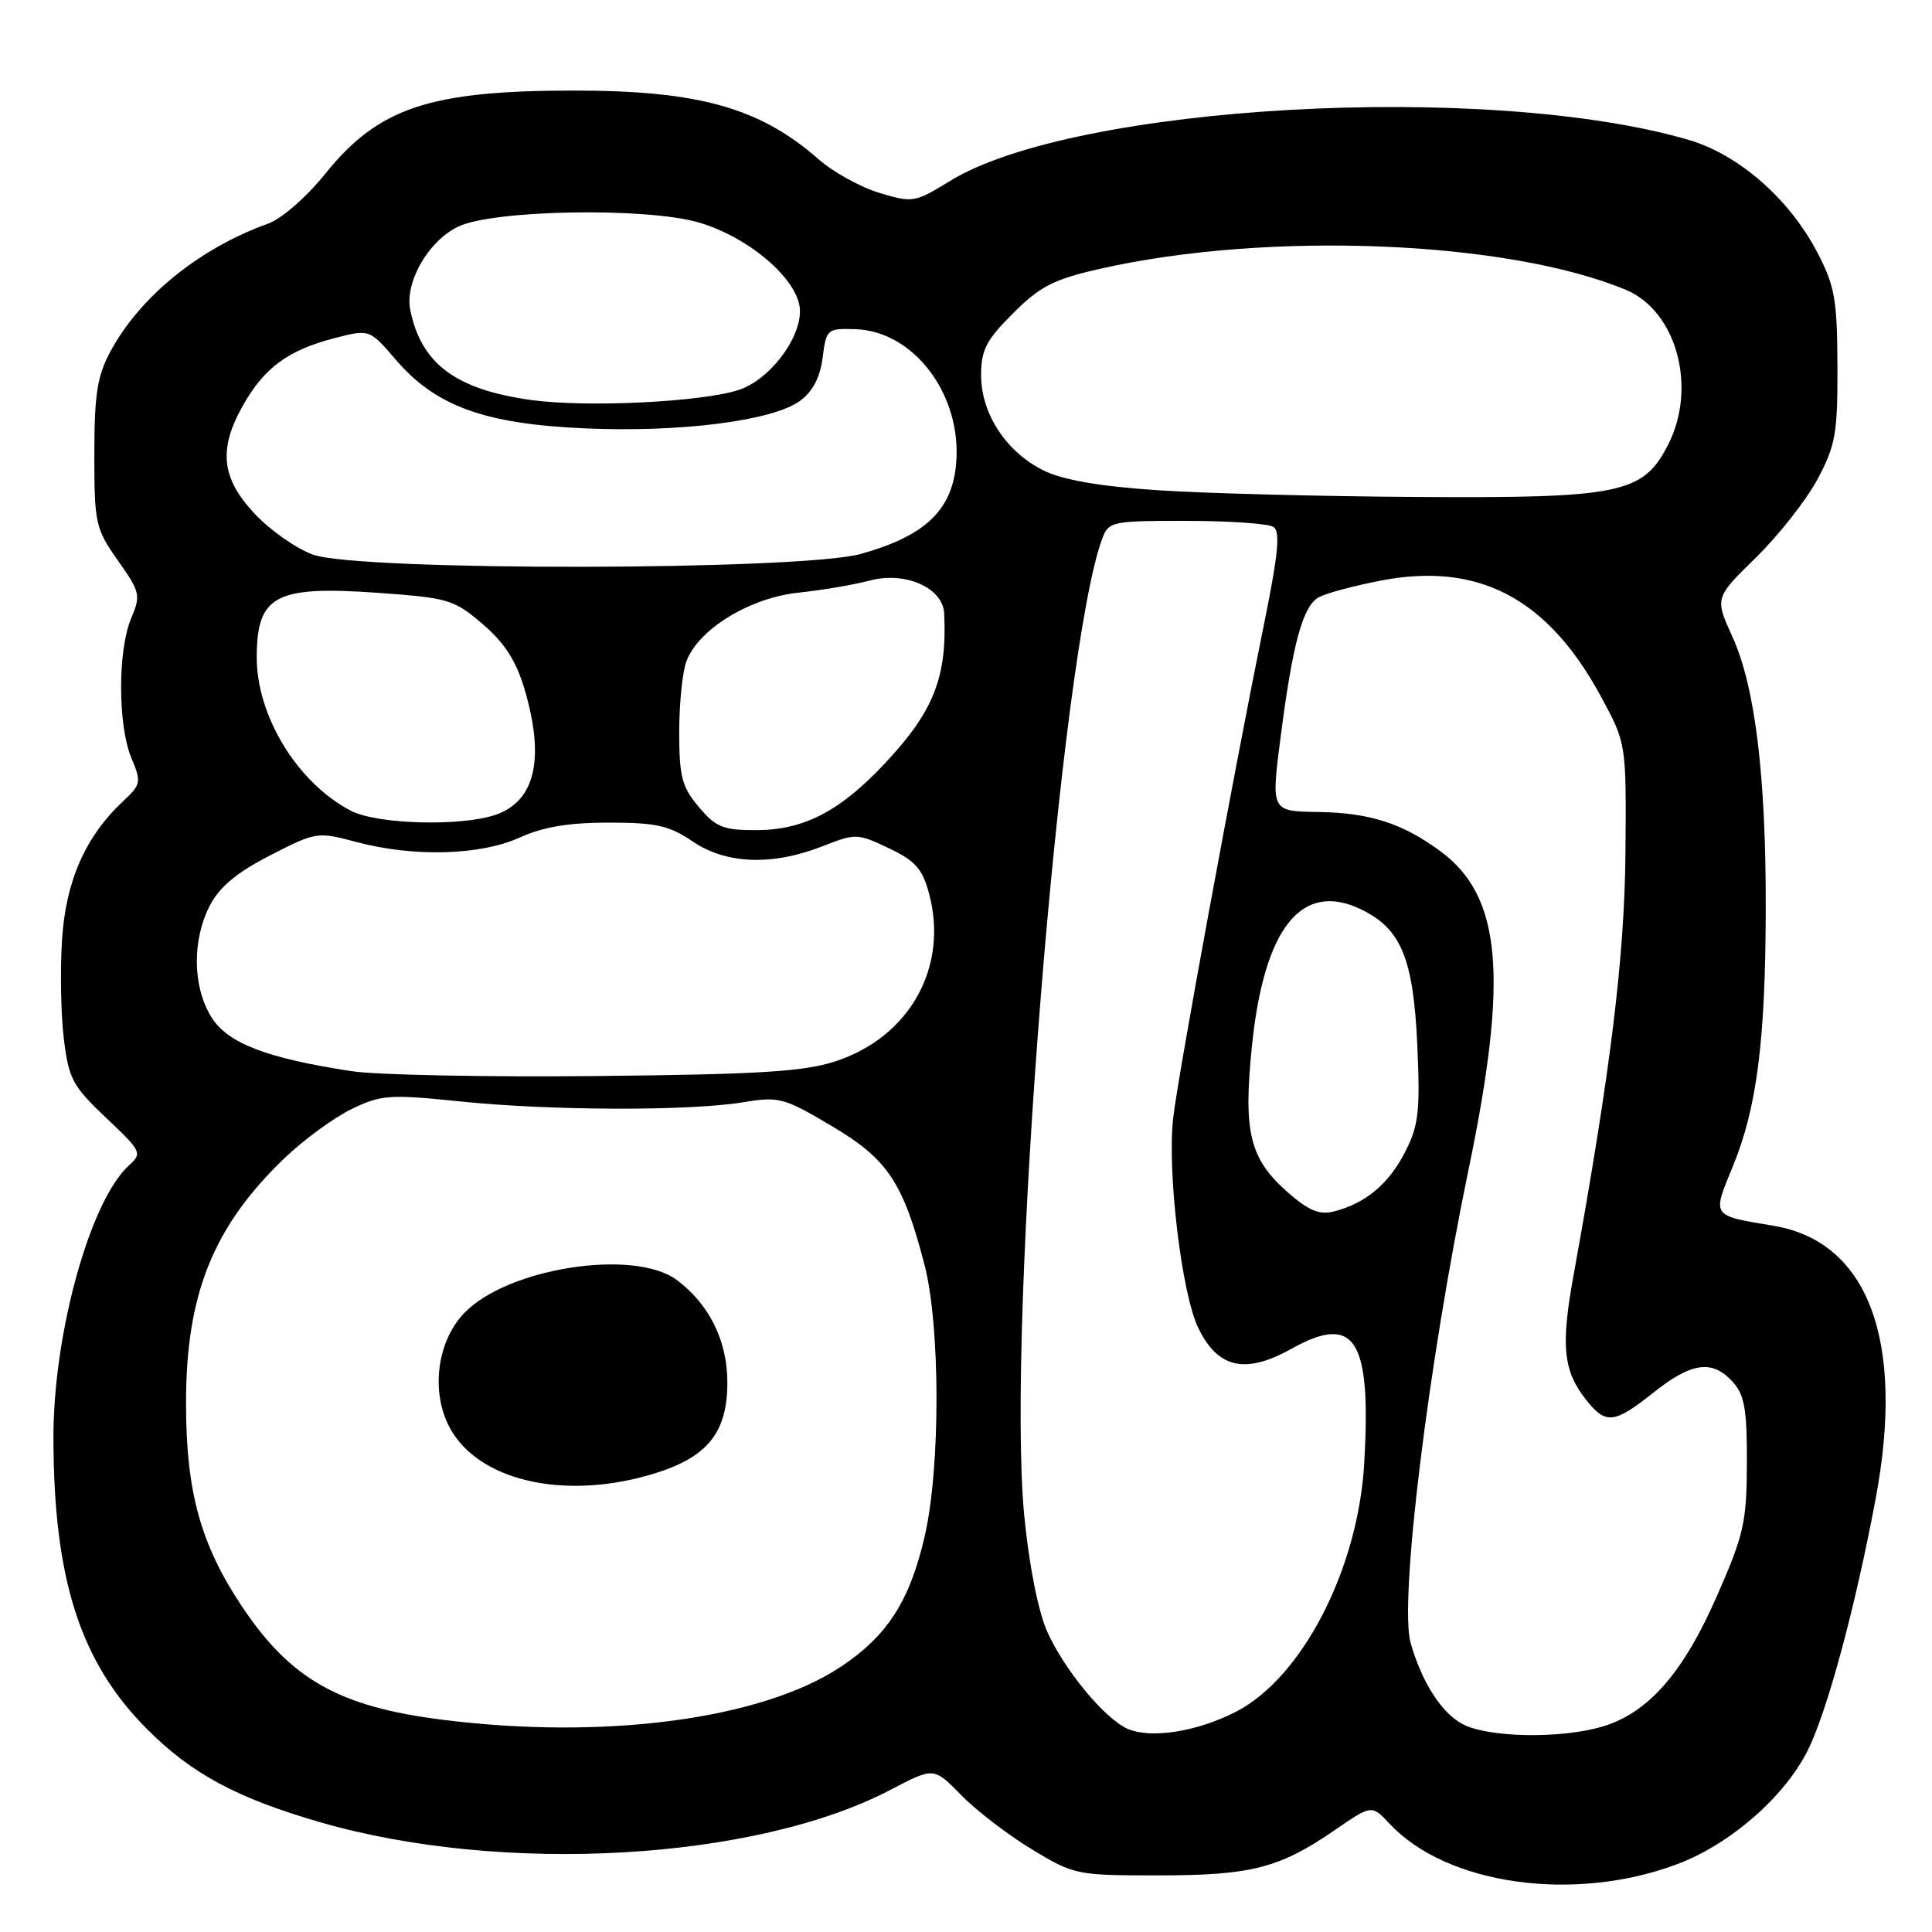 <?xml version="1.0" encoding="UTF-8" standalone="no"?>
<!DOCTYPE svg PUBLIC "-//W3C//DTD SVG 1.1//EN" "http://www.w3.org/Graphics/SVG/1.1/DTD/svg11.dtd" >
<svg xmlns="http://www.w3.org/2000/svg" xmlns:xlink="http://www.w3.org/1999/xlink" version="1.1" viewBox="0 0 256 256">
 <g >
 <path fill="currentColor"
d=" M 222.19 247.03 C 229.20 244.41 236.36 238.19 239.50 232.01 C 242.08 226.90 245.86 212.93 248.55 198.50 C 252.45 177.61 247.53 164.51 235.00 162.42 C 226.70 161.03 226.85 161.26 229.63 154.50 C 232.80 146.78 233.93 137.90 233.97 120.47 C 234.01 102.83 232.56 90.95 229.55 84.36 C 227.21 79.22 227.21 79.22 232.69 73.86 C 235.70 70.91 239.36 66.25 240.83 63.50 C 243.22 59.02 243.50 57.45 243.47 48.50 C 243.44 39.68 243.12 37.90 240.81 33.46 C 237.09 26.33 230.36 20.45 223.71 18.52 C 197.14 10.79 142.33 13.86 125.86 23.99 C 121.23 26.84 120.94 26.89 116.53 25.56 C 114.03 24.81 110.40 22.80 108.46 21.10 C 100.70 14.28 92.58 12.00 76.09 12.00 C 56.93 12.00 50.16 14.26 43.12 23.00 C 40.59 26.14 37.33 28.99 35.50 29.64 C 26.46 32.89 18.60 39.25 14.67 46.50 C 12.88 49.81 12.51 52.16 12.50 60.17 C 12.50 69.39 12.65 70.04 15.62 74.27 C 18.58 78.46 18.67 78.87 17.37 81.96 C 15.59 86.20 15.61 96.14 17.41 100.44 C 18.75 103.64 18.69 103.94 16.32 106.16 C 11.32 110.83 8.72 116.72 8.22 124.52 C 7.96 128.54 8.07 134.45 8.46 137.66 C 9.11 142.97 9.62 143.92 14.06 148.12 C 18.77 152.57 18.88 152.80 17.09 154.42 C 11.95 159.07 7.06 176.70 7.08 190.50 C 7.10 209.27 10.64 220.27 19.50 229.13 C 25.41 235.05 31.37 238.25 42.41 241.45 C 66.58 248.45 100.09 246.55 118.02 237.15 C 123.74 234.15 123.74 234.15 127.36 237.86 C 129.35 239.90 133.56 243.13 136.70 245.03 C 142.31 248.43 142.63 248.50 153.46 248.50 C 165.79 248.50 169.54 247.54 176.89 242.48 C 181.77 239.13 181.77 239.13 184.13 241.66 C 191.70 249.76 208.54 252.14 222.19 247.03 Z  M 149.45 229.09 C 146.41 227.79 140.99 221.23 138.74 216.15 C 137.56 213.48 136.35 207.37 135.72 200.83 C 133.30 175.88 140.49 85.99 146.09 71.27 C 146.91 69.11 147.46 69.00 157.23 69.02 C 162.88 69.02 168.05 69.38 168.72 69.81 C 169.67 70.41 169.39 73.33 167.52 82.54 C 163.39 102.86 156.15 142.21 155.46 148.08 C 154.63 155.19 156.57 171.44 158.79 175.99 C 161.40 181.33 165.02 182.13 171.14 178.71 C 179.56 174.02 181.71 177.41 180.77 193.86 C 179.97 207.91 172.55 222.30 163.78 226.81 C 158.66 229.45 152.54 230.42 149.45 229.09 Z  M 193.76 228.43 C 190.97 226.92 188.41 222.91 186.92 217.71 C 185.37 212.33 189.23 180.81 194.58 155.03 C 199.91 129.35 198.98 118.78 190.86 112.79 C 185.82 109.08 181.48 107.69 174.62 107.59 C 168.42 107.50 168.42 107.50 169.68 97.72 C 171.29 85.18 172.64 80.26 174.78 79.12 C 175.73 78.61 179.34 77.64 182.82 76.96 C 195.83 74.40 205.03 79.20 212.11 92.25 C 215.50 98.50 215.50 98.50 215.38 113.00 C 215.26 126.88 213.42 141.84 208.50 169.00 C 206.80 178.34 207.13 181.62 210.14 185.45 C 212.77 188.79 213.87 188.68 219.11 184.51 C 224.16 180.49 226.90 180.13 229.60 183.11 C 231.16 184.84 231.50 186.74 231.47 193.86 C 231.45 201.70 231.08 203.33 227.51 211.46 C 223.03 221.68 218.41 226.96 212.36 228.77 C 206.83 230.43 197.12 230.25 193.76 228.43 Z  M 58.50 227.86 C 44.92 226.14 38.50 222.50 32.08 212.89 C 26.58 204.65 24.66 197.70 24.65 186.00 C 24.63 171.51 28.24 162.52 37.73 153.43 C 40.27 151.00 44.25 148.09 46.58 146.96 C 50.51 145.06 51.56 144.98 61.02 145.95 C 72.97 147.18 91.39 147.23 98.50 146.05 C 103.22 145.27 103.88 145.45 110.20 149.20 C 117.60 153.58 119.64 156.62 122.48 167.50 C 124.61 175.60 124.63 194.47 122.53 203.55 C 120.54 212.17 117.57 216.77 111.36 220.89 C 100.86 227.84 80.02 230.59 58.50 227.86 Z  M 86.89 195.19 C 93.81 193.02 96.38 189.76 96.38 183.18 C 96.38 177.67 93.98 172.81 89.67 169.60 C 84.01 165.40 67.24 168.01 61.52 173.98 C 57.70 177.96 57.00 185.09 59.96 189.81 C 64.17 196.51 75.48 198.77 86.89 195.19 Z  M 170.68 158.03 C 165.57 153.54 164.72 150.07 165.89 138.57 C 167.49 123.00 172.44 116.74 180.25 120.45 C 185.64 123.01 187.28 126.93 187.80 138.50 C 188.19 147.29 187.98 149.13 186.18 152.65 C 184.02 156.89 180.90 159.48 176.73 160.53 C 174.84 161.01 173.40 160.41 170.68 158.03 Z  M 46.54 141.93 C 35.20 140.19 30.10 138.21 27.97 134.71 C 25.51 130.69 25.45 124.53 27.81 119.98 C 29.11 117.50 31.39 115.60 35.80 113.34 C 41.88 110.22 42.04 110.19 47.23 111.57 C 54.81 113.59 63.63 113.35 68.86 110.98 C 71.95 109.57 75.38 109.00 80.66 109.00 C 86.95 109.00 88.68 109.39 91.79 111.50 C 96.23 114.52 102.34 114.74 109.00 112.13 C 113.37 110.41 113.62 110.42 117.77 112.39 C 121.27 114.05 122.23 115.12 123.10 118.39 C 125.73 128.15 120.52 137.45 110.64 140.65 C 106.48 142.00 100.46 142.37 79.00 142.58 C 64.42 142.73 49.82 142.44 46.54 141.93 Z  M 92.59 106.92 C 90.35 104.27 90.00 102.91 90.00 96.99 C 90.00 93.22 90.43 88.99 90.96 87.60 C 92.58 83.35 99.35 79.21 105.81 78.53 C 108.94 78.20 113.18 77.48 115.23 76.93 C 119.94 75.67 124.94 77.87 125.11 81.28 C 125.51 89.71 123.73 94.23 117.33 101.07 C 111.31 107.51 106.52 110.00 100.13 110.00 C 95.83 110.00 94.84 109.60 92.59 106.92 Z  M 46.50 107.43 C 39.42 103.75 33.99 94.88 34.02 87.05 C 34.04 78.89 36.49 77.59 50.04 78.55 C 59.41 79.22 60.15 79.43 63.95 82.69 C 66.84 85.16 68.38 87.55 69.48 91.24 C 72.22 100.48 70.95 106.12 65.71 107.95 C 61.15 109.54 49.98 109.24 46.50 107.43 Z  M 41.50 73.50 C 39.30 72.72 35.81 70.28 33.75 68.08 C 29.29 63.32 28.90 59.49 32.27 53.59 C 35.06 48.70 38.20 46.41 44.23 44.83 C 48.96 43.60 48.96 43.60 52.44 47.66 C 57.72 53.82 64.20 56.18 77.50 56.76 C 90.18 57.32 102.39 55.76 106.00 53.12 C 107.69 51.89 108.66 50.03 109.00 47.40 C 109.49 43.60 109.60 43.50 113.34 43.62 C 121.14 43.87 127.50 52.37 126.69 61.46 C 126.15 67.63 122.57 71.01 114.10 73.39 C 106.20 75.61 47.71 75.70 41.50 73.50 Z  M 153.29 64.95 C 145.68 64.44 140.86 63.60 138.30 62.35 C 133.35 59.92 130.00 54.83 130.00 49.72 C 130.00 46.37 130.67 45.07 134.25 41.50 C 137.84 37.92 139.62 37.01 145.75 35.62 C 167.98 30.58 199.75 31.86 215.45 38.41 C 222.15 41.21 224.91 51.33 221.04 58.91 C 217.73 65.41 214.79 66.02 187.73 65.85 C 174.95 65.77 159.45 65.37 153.29 64.95 Z  M 70.34 53.00 C 60.37 51.61 55.79 48.18 54.36 41.05 C 53.62 37.37 56.78 31.90 60.73 30.02 C 65.37 27.80 85.60 27.45 92.55 29.47 C 99.40 31.46 106.00 37.23 106.00 41.23 C 106.00 45.05 101.89 50.35 97.91 51.66 C 93.00 53.28 77.70 54.02 70.34 53.00 Z "/>
</g>
</svg>